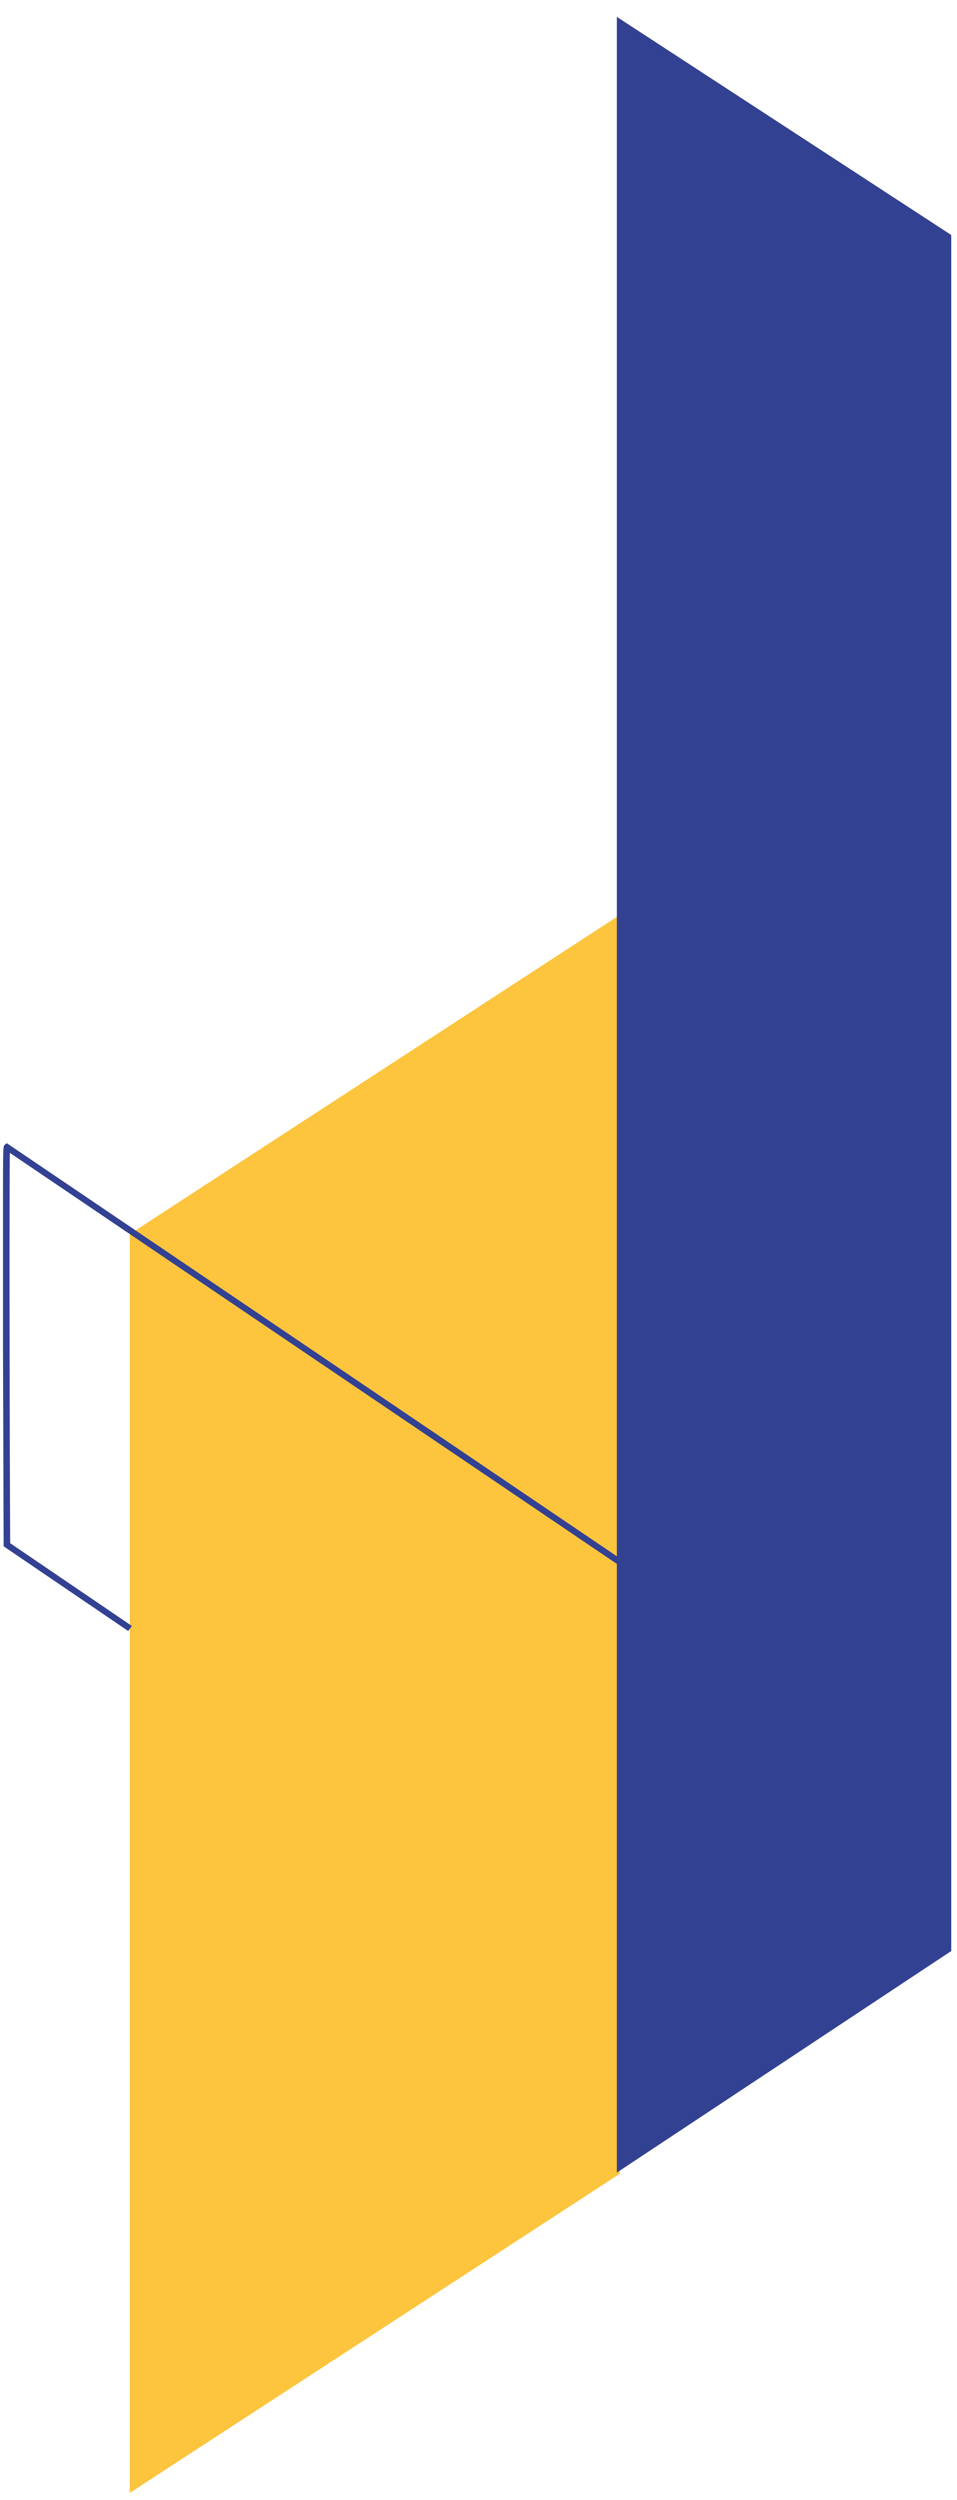 <?xml version="1.0" encoding="utf-8"?>
<!-- Generator: Adobe Illustrator 24.1.3, SVG Export Plug-In . SVG Version: 6.00 Build 0)  -->
<svg version="1.1" id="Calque_1" xmlns="http://www.w3.org/2000/svg" xmlns:xlink="http://www.w3.org/1999/xlink" x="0px" y="0px"
	 viewBox="0 0 306.5 800" style="enable-background:new 0 0 306.5 800;" xml:space="preserve">
<style type="text/css">
	.st0{fill:#FDC53D;}
	.st1{fill:#334192;}
</style>
<g id="Groupe_271" transform="translate(0.959)">
	<path id="Tracé_158" class="st0" d="M197.5,695.6L40.6,797.7V394.9l156.9-102.1V695.6z"/>
	<path id="Tracé_159" class="st1" d="M196.6,695.2l107.1-70.9V75.2L196.6,5.4V695.2z"/>
	<path class="st1" d="M40.1,521.9L0.2,494.8l0-0.5c0,0-0.1-31.7-0.2-63.5c0-18.4,0-33.2,0-43.7c0-20.4,0-20.4,0.6-20.8l0.6-0.5
		l0.6,0.4L198.1,499l-1.1,1.7L2.2,368.9c-0.2,12-0.1,84.9,0.1,124.9l39,26.5L40.1,521.9z"/>
</g>
</svg>

